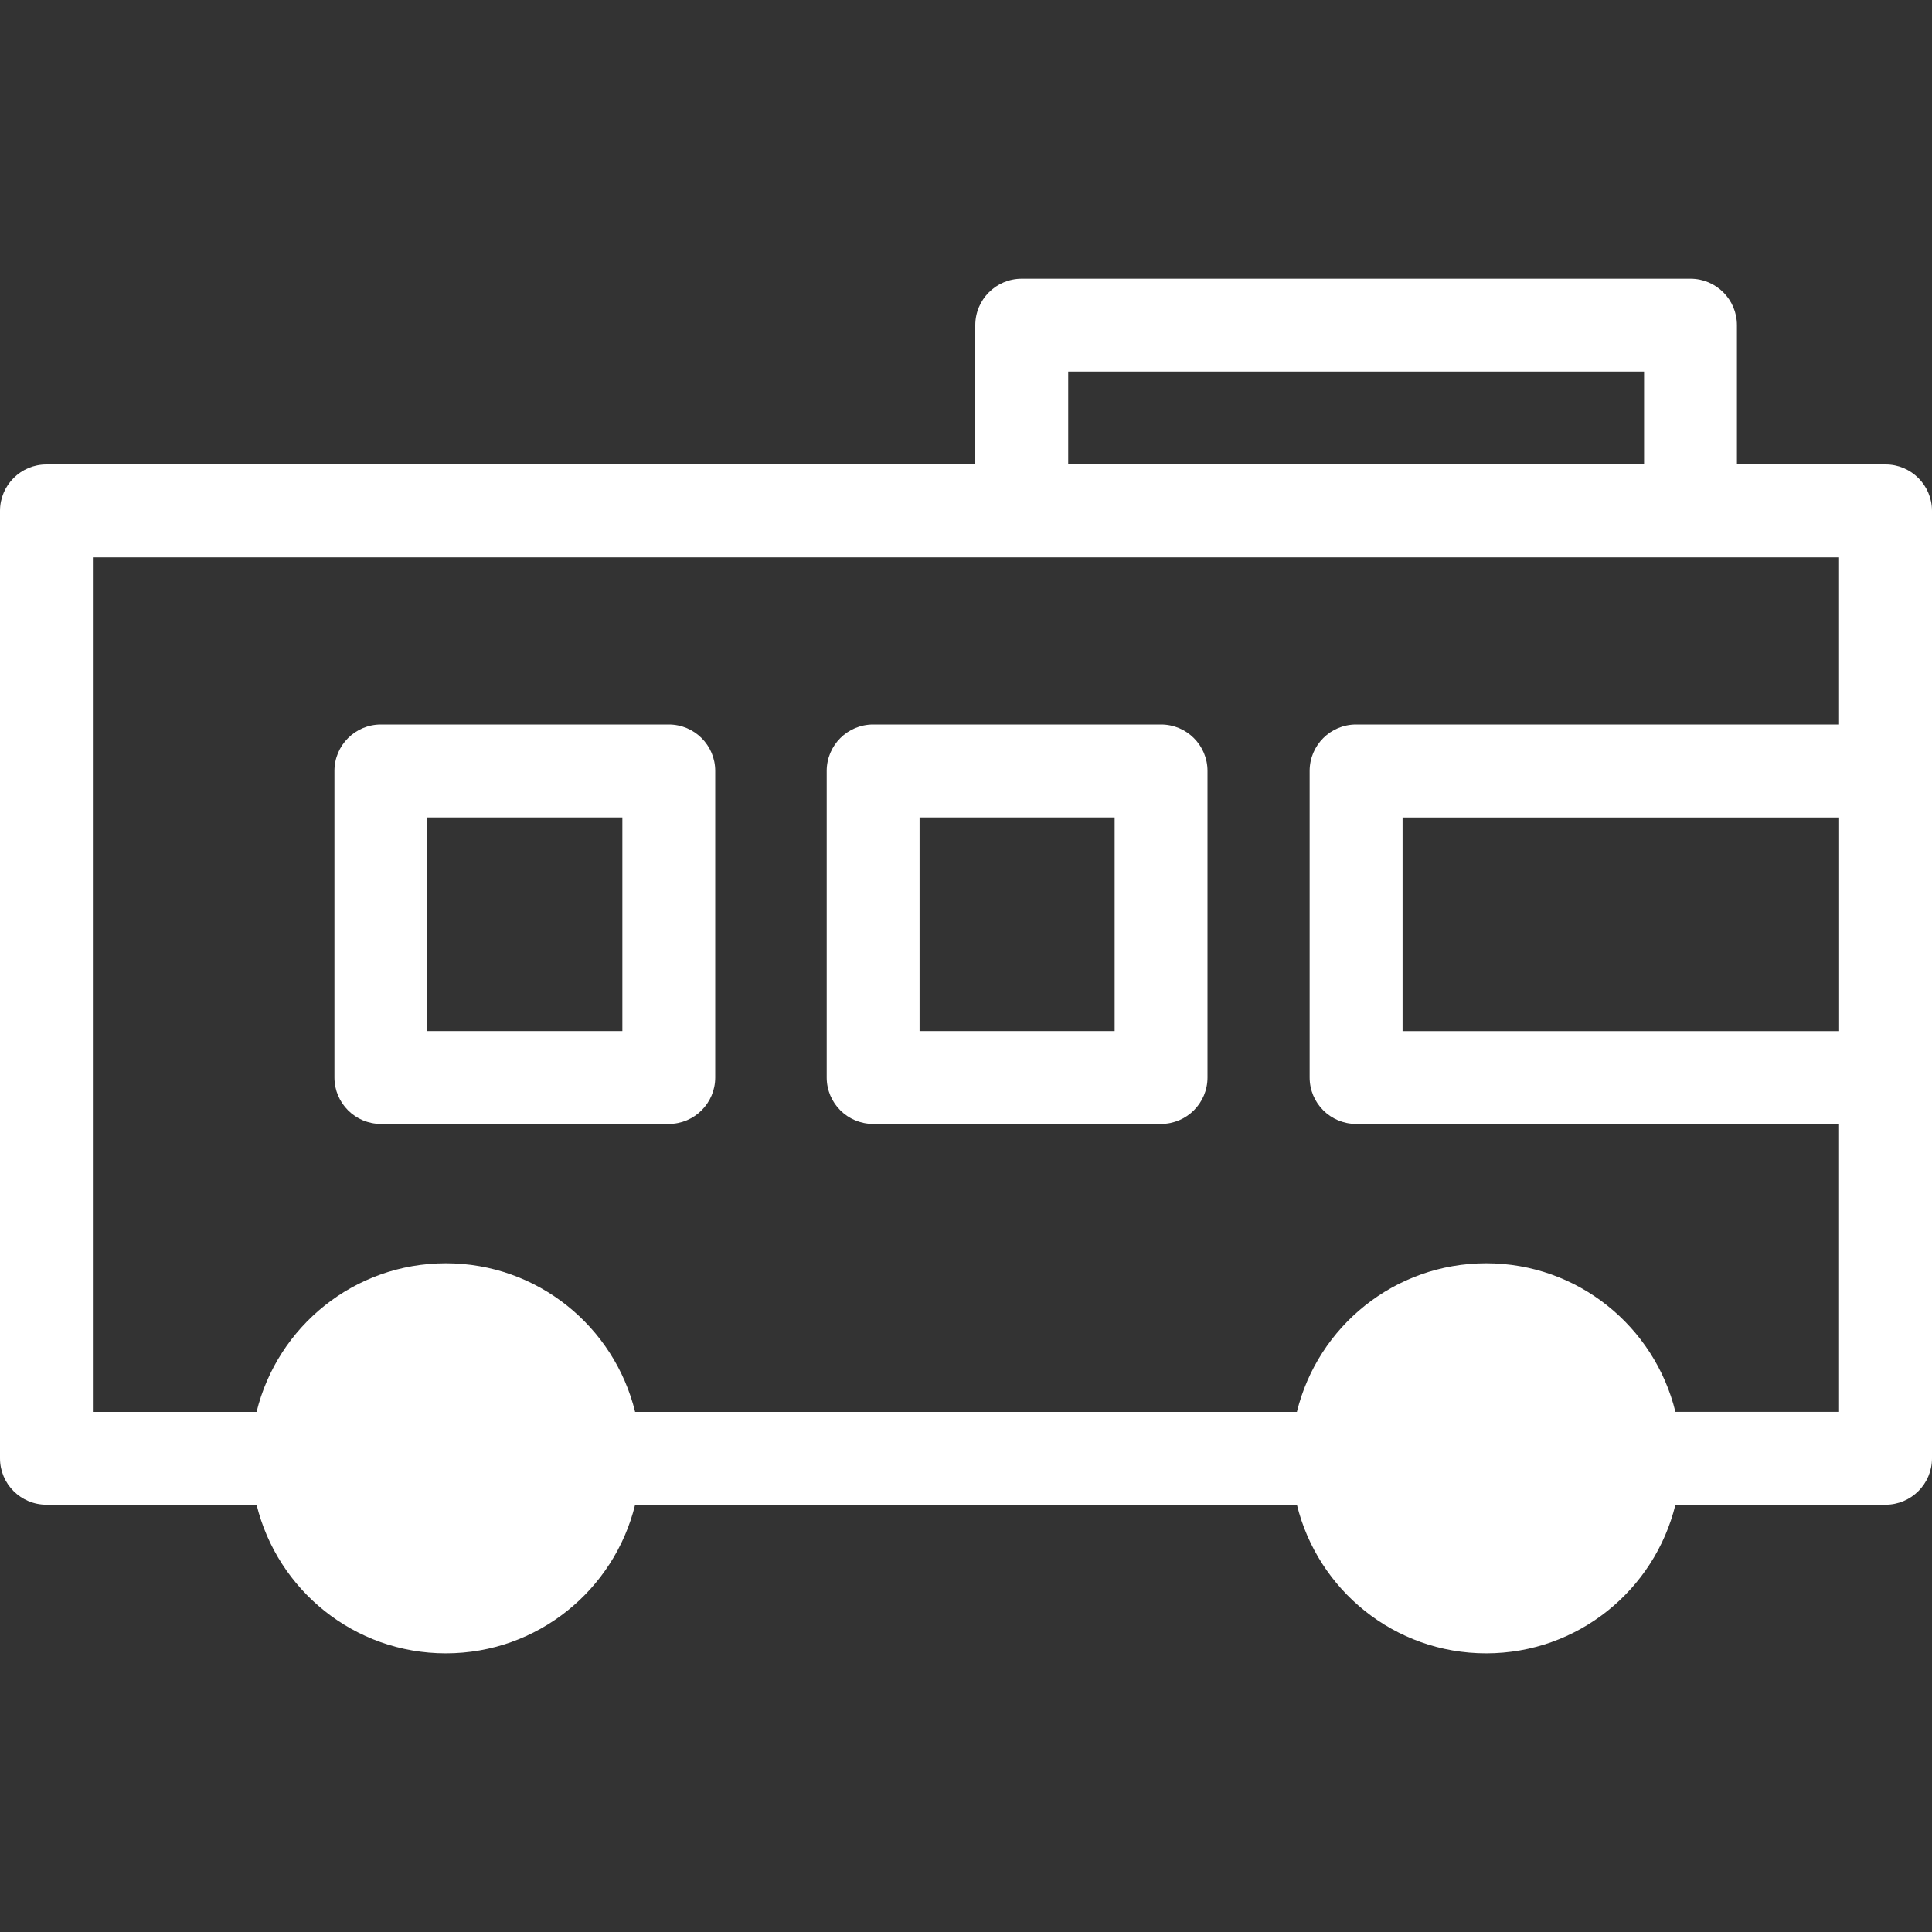<?xml version="1.0" encoding="UTF-8"?>
<svg id="Layer_2" data-name="Layer 2" xmlns="http://www.w3.org/2000/svg" viewBox="0 0 300 300">
  <rect x="0" y="0" width="300" height="300" fill="#333333" stroke="none"/>
  <g id="_레이어_1" data-name="레이어 1">
    <g>
      <g>
        <path d="m292.79,72.12h-23.08v-21.63c0-3.98-3.23-7.21-7.21-7.21h-103.85c-3.98,0-7.21,3.23-7.21,7.21v21.63H7.21C3.23,72.12,0,75.34,0,79.33v147.12C0,230.43,3.23,233.65,7.21,233.65h32.63c3.24,13.24,15.15,23.08,29.39,23.08s26.15-9.84,29.39-23.08h102.76c3.24,13.24,15.15,23.08,29.39,23.08s26.15-9.84,29.39-23.08h32.63c3.98,0,7.21-3.23,7.21-7.21V79.33c0-3.98-3.23-7.21-7.21-7.21Zm-126.92-14.42h89.42v14.42h-89.42v-14.42Zm94.29,161.54c-3.24-13.24-15.15-23.08-29.39-23.08s-26.15,9.84-29.39,23.08h-102.76c-3.24-13.24-15.15-23.08-29.39-23.08s-26.15,9.84-29.39,23.08H14.42V86.54h271.15v25.96h-75c-3.98,0-7.21,3.23-7.21,7.21v47.6c0,3.98,3.23,7.21,7.21,7.21h75v44.71h-25.42Zm25.42-59.13h-67.79v-33.17h67.79v33.17Z" fill="#fff"/>
        <path d="m180.29,112.5h-44.71c-3.98,0-7.21,3.23-7.21,7.21v47.6c0,3.98,3.23,7.21,7.21,7.21h44.71c3.98,0,7.21-3.23,7.21-7.21v-47.6c0-3.98-3.23-7.21-7.21-7.21Zm-7.21,47.6h-30.29v-33.17h30.29v33.17Z" fill="#fff"/>
        <path d="m103.85,112.5h-44.71c-3.98,0-7.21,3.23-7.21,7.21v47.6c0,3.98,3.23,7.21,7.21,7.21h44.71c3.98,0,7.21-3.23,7.21-7.21v-47.6c0-3.98-3.23-7.21-7.21-7.21Zm-7.21,47.6h-30.29v-33.17h30.29v33.17Z" fill="#fff"/>
      </g>
      <rect width="300" height="300" fill="none"/>
    </g>
  </g>
</svg>